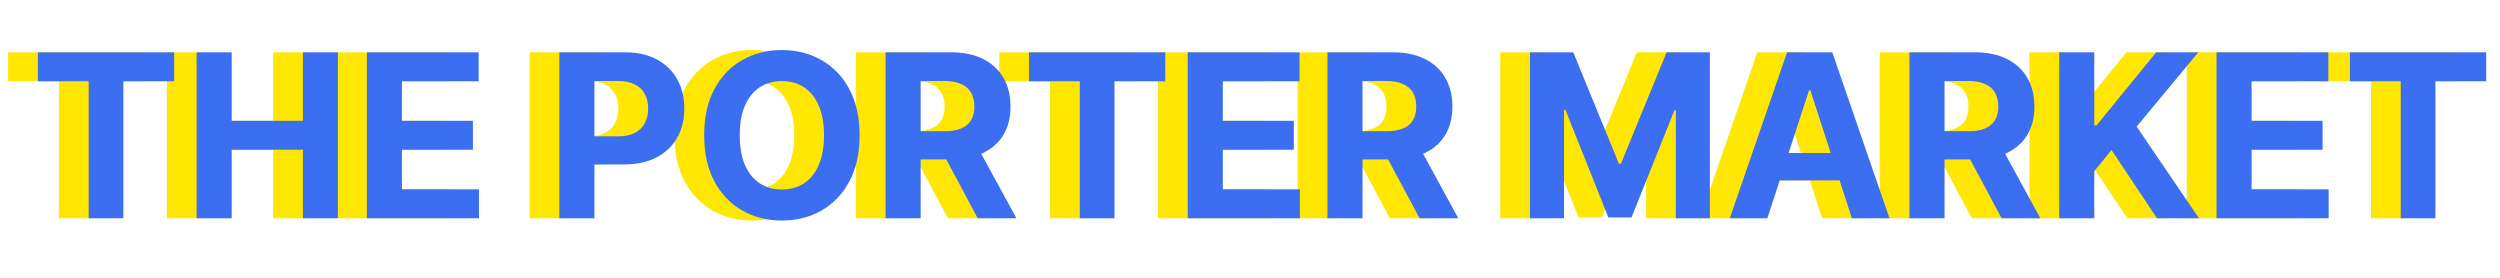 <svg width="252" height="28" viewBox="0 0 252 28" fill="none" xmlns="http://www.w3.org/2000/svg">
<path d="M0.817 8.189V5.273H14.555V8.189H9.434V22H5.938V8.189H0.817ZM16.817 22V5.273H20.354V12.174H27.533V5.273H31.061V22H27.533V15.09H20.354V22H16.817ZM33.977 22V5.273H45.249V8.189H37.514V12.174H44.669V15.09H37.514V19.084H45.281V22H33.977ZM53.383 22V5.273H59.983C61.252 5.273 62.333 5.515 63.225 6C64.118 6.479 64.799 7.146 65.267 8.001C65.741 8.85 65.978 9.83 65.978 10.941C65.978 12.052 65.738 13.032 65.259 13.881C64.78 14.731 64.086 15.392 63.176 15.866C62.273 16.34 61.178 16.577 59.893 16.577H55.687V13.742H59.321C60.002 13.742 60.563 13.626 61.004 13.391C61.45 13.152 61.783 12.822 62 12.403C62.224 11.978 62.335 11.491 62.335 10.941C62.335 10.386 62.224 9.901 62 9.487C61.783 9.068 61.45 8.744 61.004 8.515C60.557 8.281 59.991 8.164 59.305 8.164H56.92V22H53.383ZM83.647 13.636C83.647 15.46 83.301 17.012 82.609 18.292C81.923 19.572 80.987 20.549 79.8 21.224C78.618 21.894 77.289 22.229 75.814 22.229C74.327 22.229 72.993 21.891 71.812 21.216C70.63 20.541 69.696 19.563 69.01 18.284C68.324 17.004 67.981 15.455 67.981 13.636C67.981 11.812 68.324 10.26 69.01 8.981C69.696 7.701 70.63 6.727 71.812 6.057C72.993 5.382 74.327 5.044 75.814 5.044C77.289 5.044 78.618 5.382 79.8 6.057C80.987 6.727 81.923 7.701 82.609 8.981C83.301 10.26 83.647 11.812 83.647 13.636ZM80.061 13.636C80.061 12.455 79.884 11.458 79.53 10.647C79.182 9.836 78.689 9.22 78.052 8.801C77.415 8.382 76.669 8.172 75.814 8.172C74.959 8.172 74.213 8.382 73.576 8.801C72.939 9.22 72.443 9.836 72.089 10.647C71.741 11.458 71.567 12.455 71.567 13.636C71.567 14.818 71.741 15.814 72.089 16.626C72.443 17.437 72.939 18.052 73.576 18.472C74.213 18.891 74.959 19.101 75.814 19.101C76.669 19.101 77.415 18.891 78.052 18.472C78.689 18.052 79.182 17.437 79.53 16.626C79.884 15.814 80.061 14.818 80.061 13.636ZM86.266 22V5.273H92.866C94.129 5.273 95.207 5.499 96.1 5.951C96.999 6.397 97.682 7.031 98.15 7.854C98.624 8.67 98.861 9.632 98.861 10.737C98.861 11.848 98.621 12.803 98.142 13.604C97.663 14.399 96.969 15.008 96.059 15.433C95.155 15.858 94.061 16.07 92.776 16.07H88.357V13.228H92.204C92.879 13.228 93.44 13.135 93.887 12.95C94.333 12.765 94.665 12.488 94.883 12.117C95.106 11.747 95.218 11.287 95.218 10.737C95.218 10.181 95.106 9.713 94.883 9.332C94.665 8.951 94.331 8.662 93.879 8.466C93.432 8.265 92.868 8.164 92.188 8.164H89.803V22H86.266ZM95.3 14.388L99.457 22H95.553L91.485 14.388H95.3ZM100.723 8.189V5.273H114.461V8.189H109.34V22H105.844V8.189H100.723ZM116.723 22V5.273H127.995V8.189H120.26V12.174H127.415V15.09H120.26V19.084H128.027V22H116.723ZM130.806 22V5.273H137.406C138.669 5.273 139.747 5.499 140.64 5.951C141.539 6.397 142.222 7.031 142.69 7.854C143.164 8.67 143.401 9.632 143.401 10.737C143.401 11.848 143.161 12.803 142.682 13.604C142.203 14.399 141.509 15.008 140.599 15.433C139.695 15.858 138.601 16.07 137.316 16.07H132.897V13.228H136.744C137.419 13.228 137.98 13.135 138.427 12.95C138.873 12.765 139.205 12.488 139.423 12.117C139.646 11.747 139.758 11.287 139.758 10.737C139.758 10.181 139.646 9.713 139.423 9.332C139.205 8.951 138.871 8.662 138.419 8.466C137.972 8.265 137.409 8.164 136.728 8.164H134.343V22H130.806ZM139.84 14.388L143.997 22H140.093L136.025 14.388H139.84ZM151.223 5.273H155.585L160.191 16.511H160.387L164.994 5.273H169.355V22H165.925V11.113H165.786L161.457 21.918H159.121L154.793 11.072H154.654V22H151.223V5.273ZM175.152 22H171.363L177.137 5.273H181.695L187.461 22H183.671L179.481 9.095H179.351L175.152 22ZM174.916 15.425H183.867V18.186H174.916V15.425ZM189.474 22V5.273H196.074C197.337 5.273 198.415 5.499 199.308 5.951C200.207 6.397 200.89 7.031 201.358 7.854C201.832 8.67 202.069 9.632 202.069 10.737C202.069 11.848 201.829 12.803 201.35 13.604C200.871 14.399 200.177 15.008 199.267 15.433C198.363 15.858 197.269 16.07 195.984 16.07H191.565V13.228H195.412C196.087 13.228 196.648 13.135 197.095 12.95C197.541 12.765 197.873 12.488 198.091 12.117C198.314 11.747 198.426 11.287 198.426 10.737C198.426 10.181 198.314 9.713 198.091 9.332C197.873 8.951 197.539 8.662 197.087 8.466C196.64 8.265 196.076 8.164 195.396 8.164H193.011V22H189.474ZM198.508 14.388L202.665 22H198.761L194.693 14.388H198.508ZM204.568 22V5.273H208.105V12.648H208.325L214.345 5.273H218.584L212.376 12.762L218.657 22H214.426L209.844 15.123L208.105 17.246V22H204.568ZM220.426 22V5.273H231.697V8.189H223.962V12.174H231.117V15.09H223.962V19.084H231.729V22H220.426ZM233.871 8.189V5.273H247.609V8.189H242.488V22H238.993V8.189H233.871Z" fill="#FFE603"/>
<path d="M3.817 8.189V5.273H17.555V8.189H12.434V22H8.938V8.189H3.817ZM19.817 22V5.273H23.354V12.174H30.533V5.273H34.061V22H30.533V15.09H23.354V22H19.817ZM36.977 22V5.273H48.249V8.189H40.514V12.174H47.669V15.09H40.514V19.084H48.281V22H36.977ZM56.383 22V5.273H62.983C64.252 5.273 65.332 5.515 66.225 6C67.118 6.479 67.799 7.146 68.267 8.001C68.741 8.85 68.978 9.83 68.978 10.941C68.978 12.052 68.738 13.032 68.259 13.881C67.78 14.731 67.086 15.392 66.177 15.866C65.273 16.34 64.178 16.577 62.893 16.577H58.687V13.742H62.321C63.002 13.742 63.563 13.626 64.004 13.391C64.45 13.152 64.783 12.822 65 12.403C65.224 11.978 65.335 11.491 65.335 10.941C65.335 10.386 65.224 9.901 65 9.487C64.783 9.068 64.45 8.744 64.004 8.515C63.557 8.281 62.991 8.164 62.305 8.164H59.92V22H56.383ZM86.647 13.636C86.647 15.46 86.301 17.012 85.609 18.292C84.923 19.572 83.987 20.549 82.8 21.224C81.618 21.894 80.289 22.229 78.814 22.229C77.327 22.229 75.993 21.891 74.812 21.216C73.63 20.541 72.696 19.563 72.01 18.284C71.324 17.004 70.981 15.455 70.981 13.636C70.981 11.812 71.324 10.26 72.01 8.981C72.696 7.701 73.63 6.727 74.812 6.057C75.993 5.382 77.327 5.044 78.814 5.044C80.289 5.044 81.618 5.382 82.8 6.057C83.987 6.727 84.923 7.701 85.609 8.981C86.301 10.26 86.647 11.812 86.647 13.636ZM83.061 13.636C83.061 12.455 82.884 11.458 82.53 10.647C82.182 9.836 81.689 9.22 81.052 8.801C80.415 8.382 79.669 8.172 78.814 8.172C77.959 8.172 77.213 8.382 76.576 8.801C75.939 9.22 75.443 9.836 75.089 10.647C74.741 11.458 74.567 12.455 74.567 13.636C74.567 14.818 74.741 15.814 75.089 16.626C75.443 17.437 75.939 18.052 76.576 18.472C77.213 18.891 77.959 19.101 78.814 19.101C79.669 19.101 80.415 18.891 81.052 18.472C81.689 18.052 82.182 17.437 82.53 16.626C82.884 15.814 83.061 14.818 83.061 13.636ZM89.266 22V5.273H95.866C97.129 5.273 98.207 5.499 99.1 5.951C99.999 6.397 100.682 7.031 101.15 7.854C101.624 8.67 101.861 9.632 101.861 10.737C101.861 11.848 101.621 12.803 101.142 13.604C100.663 14.399 99.969 15.008 99.059 15.433C98.155 15.858 97.061 16.07 95.776 16.07H91.357V13.228H95.204C95.879 13.228 96.44 13.135 96.887 12.95C97.333 12.765 97.665 12.488 97.883 12.117C98.106 11.747 98.218 11.287 98.218 10.737C98.218 10.181 98.106 9.713 97.883 9.332C97.665 8.951 97.331 8.662 96.879 8.466C96.432 8.265 95.868 8.164 95.188 8.164H92.803V22H89.266ZM98.3 14.388L102.457 22H98.553L94.485 14.388H98.3ZM103.723 8.189V5.273H117.461V8.189H112.34V22H108.844V8.189H103.723ZM119.723 22V5.273H130.995V8.189H123.26V12.174H130.415V15.09H123.26V19.084H131.027V22H119.723ZM133.806 22V5.273H140.406C141.669 5.273 142.747 5.499 143.64 5.951C144.539 6.397 145.222 7.031 145.69 7.854C146.164 8.67 146.401 9.632 146.401 10.737C146.401 11.848 146.161 12.803 145.682 13.604C145.203 14.399 144.509 15.008 143.599 15.433C142.695 15.858 141.601 16.07 140.316 16.07H135.897V13.228H139.744C140.419 13.228 140.98 13.135 141.427 12.95C141.873 12.765 142.205 12.488 142.423 12.117C142.646 11.747 142.758 11.287 142.758 10.737C142.758 10.181 142.646 9.713 142.423 9.332C142.205 8.951 141.871 8.662 141.419 8.466C140.972 8.265 140.409 8.164 139.728 8.164H137.343V22H133.806ZM142.84 14.388L146.997 22H143.093L139.025 14.388H142.84ZM154.223 5.273H158.585L163.191 16.511H163.387L167.994 5.273H172.355V22H168.925V11.113H168.786L164.457 21.918H162.121L157.793 11.072H157.654V22H154.223V5.273ZM178.152 22H174.363L180.137 5.273H184.695L190.461 22H186.671L182.481 9.095H182.351L178.152 22ZM177.916 15.425H186.867V18.186H177.916V15.425ZM192.474 22V5.273H199.074C200.337 5.273 201.415 5.499 202.308 5.951C203.207 6.397 203.89 7.031 204.358 7.854C204.832 8.67 205.069 9.632 205.069 10.737C205.069 11.848 204.829 12.803 204.35 13.604C203.871 14.399 203.177 15.008 202.267 15.433C201.363 15.858 200.269 16.07 198.984 16.07H194.565V13.228H198.412C199.087 13.228 199.648 13.135 200.095 12.95C200.541 12.765 200.873 12.488 201.091 12.117C201.314 11.747 201.426 11.287 201.426 10.737C201.426 10.181 201.314 9.713 201.091 9.332C200.873 8.951 200.539 8.662 200.087 8.466C199.64 8.265 199.076 8.164 198.396 8.164H196.011V22H192.474ZM201.508 14.388L205.665 22H201.761L197.693 14.388H201.508ZM207.568 22V5.273H211.105V12.648H211.325L217.345 5.273H221.584L215.376 12.762L221.657 22H217.426L212.844 15.123L211.105 17.246V22H207.568ZM223.426 22V5.273H234.697V8.189H226.962V12.174H234.117V15.09H226.962V19.084H234.729V22H223.426ZM236.871 8.189V5.273H250.609V8.189H245.488V22H241.993V8.189H236.871Z" fill="#3B6EF1"/>
</svg>
